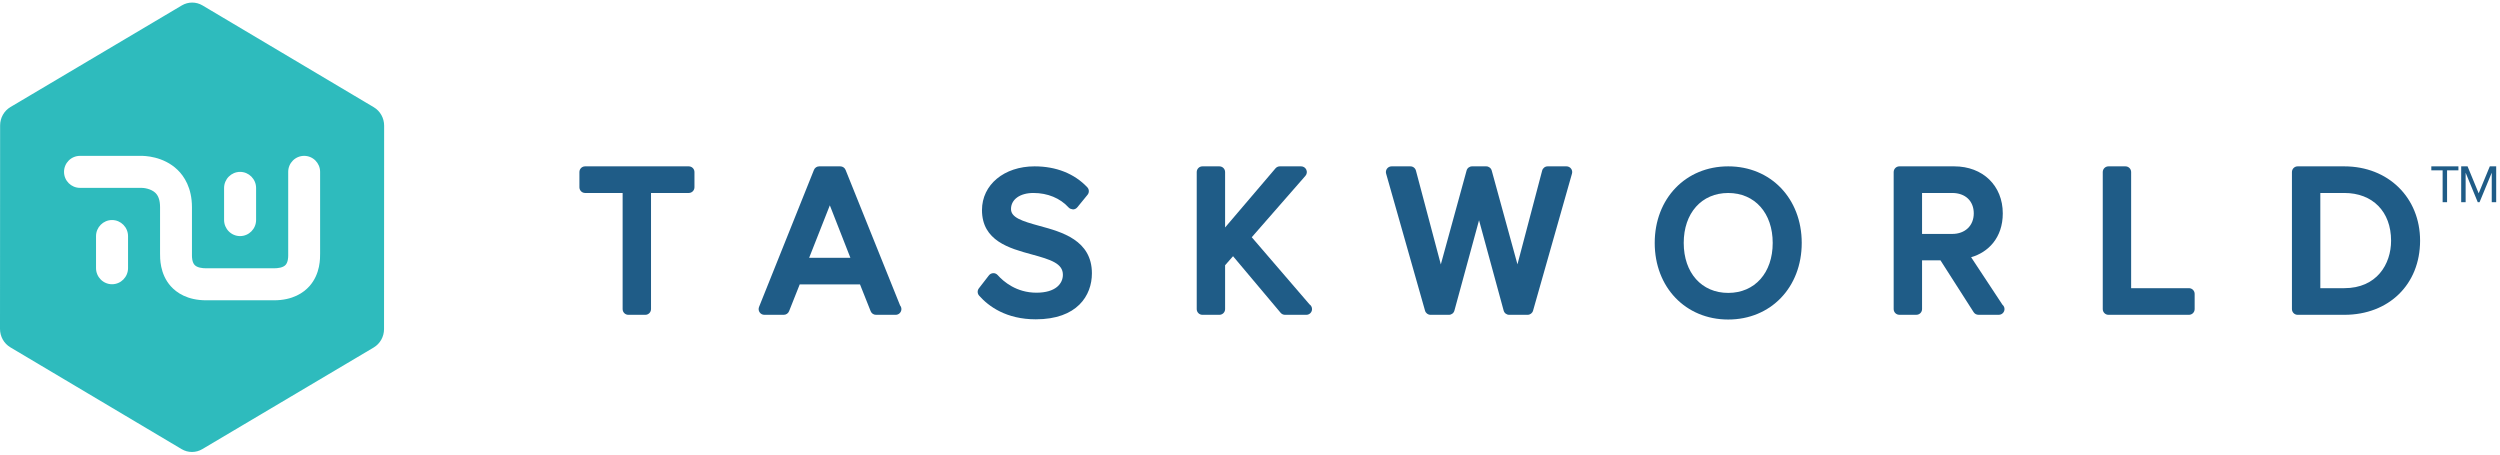 <?xml version="1.0" encoding="UTF-8"?>
<svg width="231px" height="42px" viewBox="0 0 231 42" version="1.1" xmlns="http://www.w3.org/2000/svg" xmlns:xlink="http://www.w3.org/1999/xlink">
    <!-- Generator: sketchtool 42 (36781) - http://www.bohemiancoding.com/sketch -->
    <title>D169C681-A8CC-4B8A-8F29-F21578090F2A</title>
    <desc>Created with sketchtool.</desc>
    <defs></defs>
    <g id="White-Login/Signup-flow" stroke="none" stroke-width="1" fill="none" fill-rule="evenodd">
        <g id="Cordova_Signup-/-Login" transform="translate(-434, -180)">
            <g id="Signup" transform="translate(50, 59)">
                <g id="Signup_2" transform="translate(340, 41)">
                    <g id="Main-content" transform="translate(30, 80)">
                        <g id="Left-align_Logo-Copy" transform="translate(14, 0)">
                            <g id="Text-logo-Copy" transform="translate(53.531, 15.305)" fill="#1F5C87">
                                <polygon id="Fill-1" points="172.168 3.378 172.168 0.434 171.123 0.434 171.123 0.066 173.627 0.066 173.627 0.434 172.578 0.434 172.578 3.378"></polygon>
                                <polygon id="Fill-2" points="176.527 0.066 175.498 2.558 174.472 0.066 173.883 0.066 173.883 3.378 174.294 3.378 174.294 0.652 175.413 3.378 175.58 3.378 176.706 0.652 176.706 3.378 177.117 3.378 177.117 0.066"></polygon>
                                <path d="M10.111,0.066 L0.533,0.066 C0.241,0.066 0.007,0.302 0.007,0.594 L0.007,1.998 C0.007,2.289 0.241,2.526 0.533,2.526 L4,2.526 L4,13.256 C4,13.547 4.235,13.784 4.526,13.784 L6.097,13.784 C6.388,13.784 6.623,13.547 6.623,13.256 L6.623,2.526 L10.111,2.526 C10.401,2.526 10.637,2.289 10.637,1.998 L10.637,0.594 C10.637,0.302 10.401,0.066 10.111,0.066" id="Fill-3"></path>
                                <path d="M21.235,8.513 L23.146,3.667 L25.044,8.513 L21.235,8.513 Z M24.601,0.396 C24.52,0.196 24.327,0.066 24.113,0.066 L22.165,0.066 C21.949,0.066 21.756,0.196 21.677,0.397 L16.604,13.057 C16.539,13.222 16.559,13.406 16.657,13.551 C16.754,13.696 16.918,13.784 17.093,13.784 L18.889,13.784 C19.105,13.784 19.299,13.65 19.379,13.451 L20.363,10.973 L25.933,10.973 L26.918,13.451 C26.997,13.65 27.191,13.784 27.407,13.784 L29.206,13.784 L29.233,13.784 C29.522,13.784 29.759,13.547 29.759,13.256 C29.759,13.127 29.714,13.011 29.638,12.919 L24.601,0.396 Z" id="Fill-5"></path>
                                <path d="M42.532,5.572 C40.885,5.123 39.886,4.795 39.886,4.01 C39.886,3.123 40.715,2.526 41.952,2.526 C43.269,2.526 44.427,3.004 45.215,3.872 C45.318,3.986 45.466,4.02 45.617,4.046 C45.771,4.042 45.915,3.971 46.011,3.853 L46.958,2.694 C47.127,2.489 47.116,2.189 46.932,1.996 C45.738,0.734 44.055,0.066 42.065,0.066 C39.249,0.066 37.204,1.764 37.204,4.105 C37.204,6.95 39.743,7.642 41.784,8.199 C43.579,8.688 44.68,9.041 44.68,10.084 C44.68,10.883 44.038,11.74 42.235,11.74 C40.387,11.74 39.197,10.719 38.652,10.111 C38.549,9.995 38.397,9.927 38.243,9.935 C38.086,9.942 37.941,10.016 37.845,10.139 L36.918,11.336 C36.761,11.536 36.771,11.819 36.939,12.01 C37.824,13.009 39.449,14.2 42.178,14.2 C45.999,14.2 47.361,12.004 47.361,9.951 C47.361,6.886 44.57,6.126 42.532,5.572" id="Fill-7"></path>
                                <path d="M62.131,6.615 L67.09,0.942 C67.227,0.786 67.26,0.565 67.173,0.376 C67.089,0.188 66.901,0.066 66.695,0.066 L64.725,0.066 C64.571,0.066 64.424,0.134 64.325,0.25 L59.668,5.713 L59.668,0.594 C59.668,0.302 59.432,0.066 59.142,0.066 L57.572,0.066 C57.28,0.066 57.046,0.302 57.046,0.594 L57.046,13.256 C57.046,13.547 57.28,13.784 57.572,13.784 L59.142,13.784 C59.432,13.784 59.668,13.547 59.668,13.256 L59.668,9.203 L60.402,8.368 L64.797,13.595 C64.897,13.714 65.044,13.784 65.199,13.784 L67.148,13.784 L67.175,13.784 C67.466,13.784 67.701,13.547 67.701,13.256 C67.701,13.07 67.607,12.909 67.464,12.814 L62.131,6.615 Z" id="Fill-9"></path>
                                <path d="M91.215,0.066 L89.473,0.066 C89.235,0.066 89.025,0.227 88.964,0.459 L86.682,9.12 L84.304,0.454 C84.24,0.224 84.031,0.066 83.796,0.066 L82.489,0.066 C82.252,0.066 82.043,0.224 81.981,0.454 L79.601,9.127 L77.301,0.458 C77.24,0.227 77.031,0.066 76.792,0.066 L75.051,0.066 C74.886,0.066 74.731,0.144 74.63,0.277 C74.532,0.408 74.5,0.58 74.546,0.738 L78.142,13.4 C78.205,13.626 78.411,13.784 78.647,13.784 L80.35,13.784 C80.588,13.784 80.795,13.625 80.857,13.394 L83.132,5.045 L85.407,13.394 C85.471,13.625 85.678,13.784 85.915,13.784 L87.619,13.784 C87.853,13.784 88.061,13.626 88.124,13.4 L91.72,0.738 C91.767,0.58 91.734,0.408 91.635,0.277 C91.535,0.144 91.38,0.066 91.215,0.066" id="Fill-11"></path>
                                <path d="M106.156,11.76 C103.698,11.76 102.045,9.904 102.045,7.143 C102.045,4.381 103.698,2.527 106.156,2.527 C108.615,2.527 110.267,4.381 110.267,7.143 C110.267,9.904 108.615,11.76 106.156,11.76 M106.156,0.066 C102.221,0.066 99.365,3.042 99.365,7.143 C99.365,11.244 102.221,14.219 106.156,14.219 C110.092,14.219 112.949,11.244 112.949,7.143 C112.949,3.042 110.092,0.066 106.156,0.066" id="Fill-13"></path>
                                <path d="M128.845,4.41 C128.845,5.548 128.044,6.31 126.853,6.31 L124.067,6.31 L124.067,2.526 L126.853,2.526 C128.064,2.526 128.845,3.265 128.845,4.41 L128.845,4.41 Z M128.601,8.463 C130.159,8.016 131.526,6.687 131.526,4.41 C131.526,1.851 129.682,0.066 127.043,0.066 L121.971,0.066 C121.68,0.066 121.444,0.302 121.444,0.594 L121.444,13.254 C121.444,13.547 121.68,13.782 121.971,13.782 L123.54,13.782 C123.832,13.782 124.067,13.547 124.067,13.254 L124.067,8.752 L125.77,8.752 L128.833,13.54 C128.929,13.692 129.097,13.782 129.276,13.782 L131.132,13.782 C131.137,13.781 131.146,13.782 131.157,13.782 C131.448,13.782 131.685,13.547 131.685,13.254 C131.685,13.091 131.61,12.947 131.494,12.849 L128.601,8.463 Z" id="Fill-15"></path>
                                <path d="M148.728,11.322 L143.386,11.322 L143.386,0.594 C143.386,0.302 143.151,0.066 142.86,0.066 L141.29,0.066 C141,0.066 140.764,0.302 140.764,0.594 L140.764,13.256 C140.764,13.547 141,13.784 141.29,13.784 L148.728,13.784 C149.019,13.784 149.255,13.547 149.255,13.256 L149.255,11.85 C149.255,11.559 149.019,11.322 148.728,11.322" id="Fill-17"></path>
                                <path d="M167.405,6.935 C167.405,9.119 166.069,11.322 163.084,11.322 L160.867,11.322 L160.867,2.526 L163.084,2.526 C165.71,2.526 167.405,4.257 167.405,6.935 M163.084,0.066 L158.77,0.066 C158.479,0.066 158.244,0.302 158.244,0.594 L158.244,13.256 C158.244,13.547 158.479,13.784 158.77,13.784 L163.084,13.784 C167.206,13.784 170.085,10.967 170.085,6.935 C170.085,2.955 167.141,0.066 163.084,0.066" id="Fill-19"></path>
                            </g>
                            <path d="M0,30.39 L0.01,11.591 C0.01,10.89 0.374,10.241 0.965,9.891 L16.802,0.5 C17.394,0.15 18.122,0.15 18.712,0.501 L34.54,9.909 C35.131,10.26 35.495,10.909 35.494,11.61 L35.485,30.409 C35.484,31.111 35.119,31.759 34.529,32.109 L18.691,41.5 C18.1,41.851 17.372,41.85 16.782,41.499 L0.954,32.091 C0.364,31.739 0,31.092 0,30.39 Z M10.352,26.264 C11.168,26.264 11.831,25.595 11.831,24.773 L11.831,21.822 C11.831,21.001 11.168,20.331 10.352,20.331 C9.537,20.331 8.873,21.001 8.873,21.822 L8.873,24.773 C8.873,25.595 9.537,26.264 10.352,26.264 Z M22.184,21.815 C22.999,21.815 23.663,21.146 23.663,20.324 L23.663,17.373 C23.663,16.552 22.999,15.882 22.184,15.882 C21.368,15.882 20.705,16.552 20.705,17.373 L20.705,20.324 C20.705,21.146 21.368,21.815 22.184,21.815 Z M26.63,15.879 L26.63,23.608 C26.63,23.752 26.624,24.223 26.385,24.481 C26.148,24.736 25.672,24.79 25.314,24.79 L19.052,24.79 C18.695,24.79 18.218,24.736 17.982,24.481 C17.744,24.223 17.737,23.758 17.737,23.63 L17.737,19.15 C17.737,17.357 17.013,16.28 16.405,15.693 C15.087,14.421 13.32,14.394 12.984,14.402 L7.39,14.402 C6.576,14.402 5.916,15.064 5.916,15.88 C5.916,16.696 6.576,17.358 7.39,17.358 L13.003,17.358 C13.021,17.358 13.023,17.358 13.042,17.357 C13.277,17.35 13.966,17.434 14.37,17.833 C14.652,18.112 14.789,18.543 14.789,19.15 L14.789,23.414 C14.789,23.825 14.753,25.3 15.78,26.448 C16.311,27.04 17.309,27.747 19.052,27.747 L25.314,27.747 C27.058,27.747 28.057,27.04 28.587,26.448 C29.615,25.3 29.578,23.835 29.578,23.414 L29.578,15.879 C29.578,15.063 28.918,14.401 28.104,14.401 C27.29,14.401 26.63,15.063 26.63,15.879 Z" id="Logo" fill="#2EBBBD"></path>
                        </g>
                    </g>
                </g>
            </g>
        </g>
    </g>
</svg>